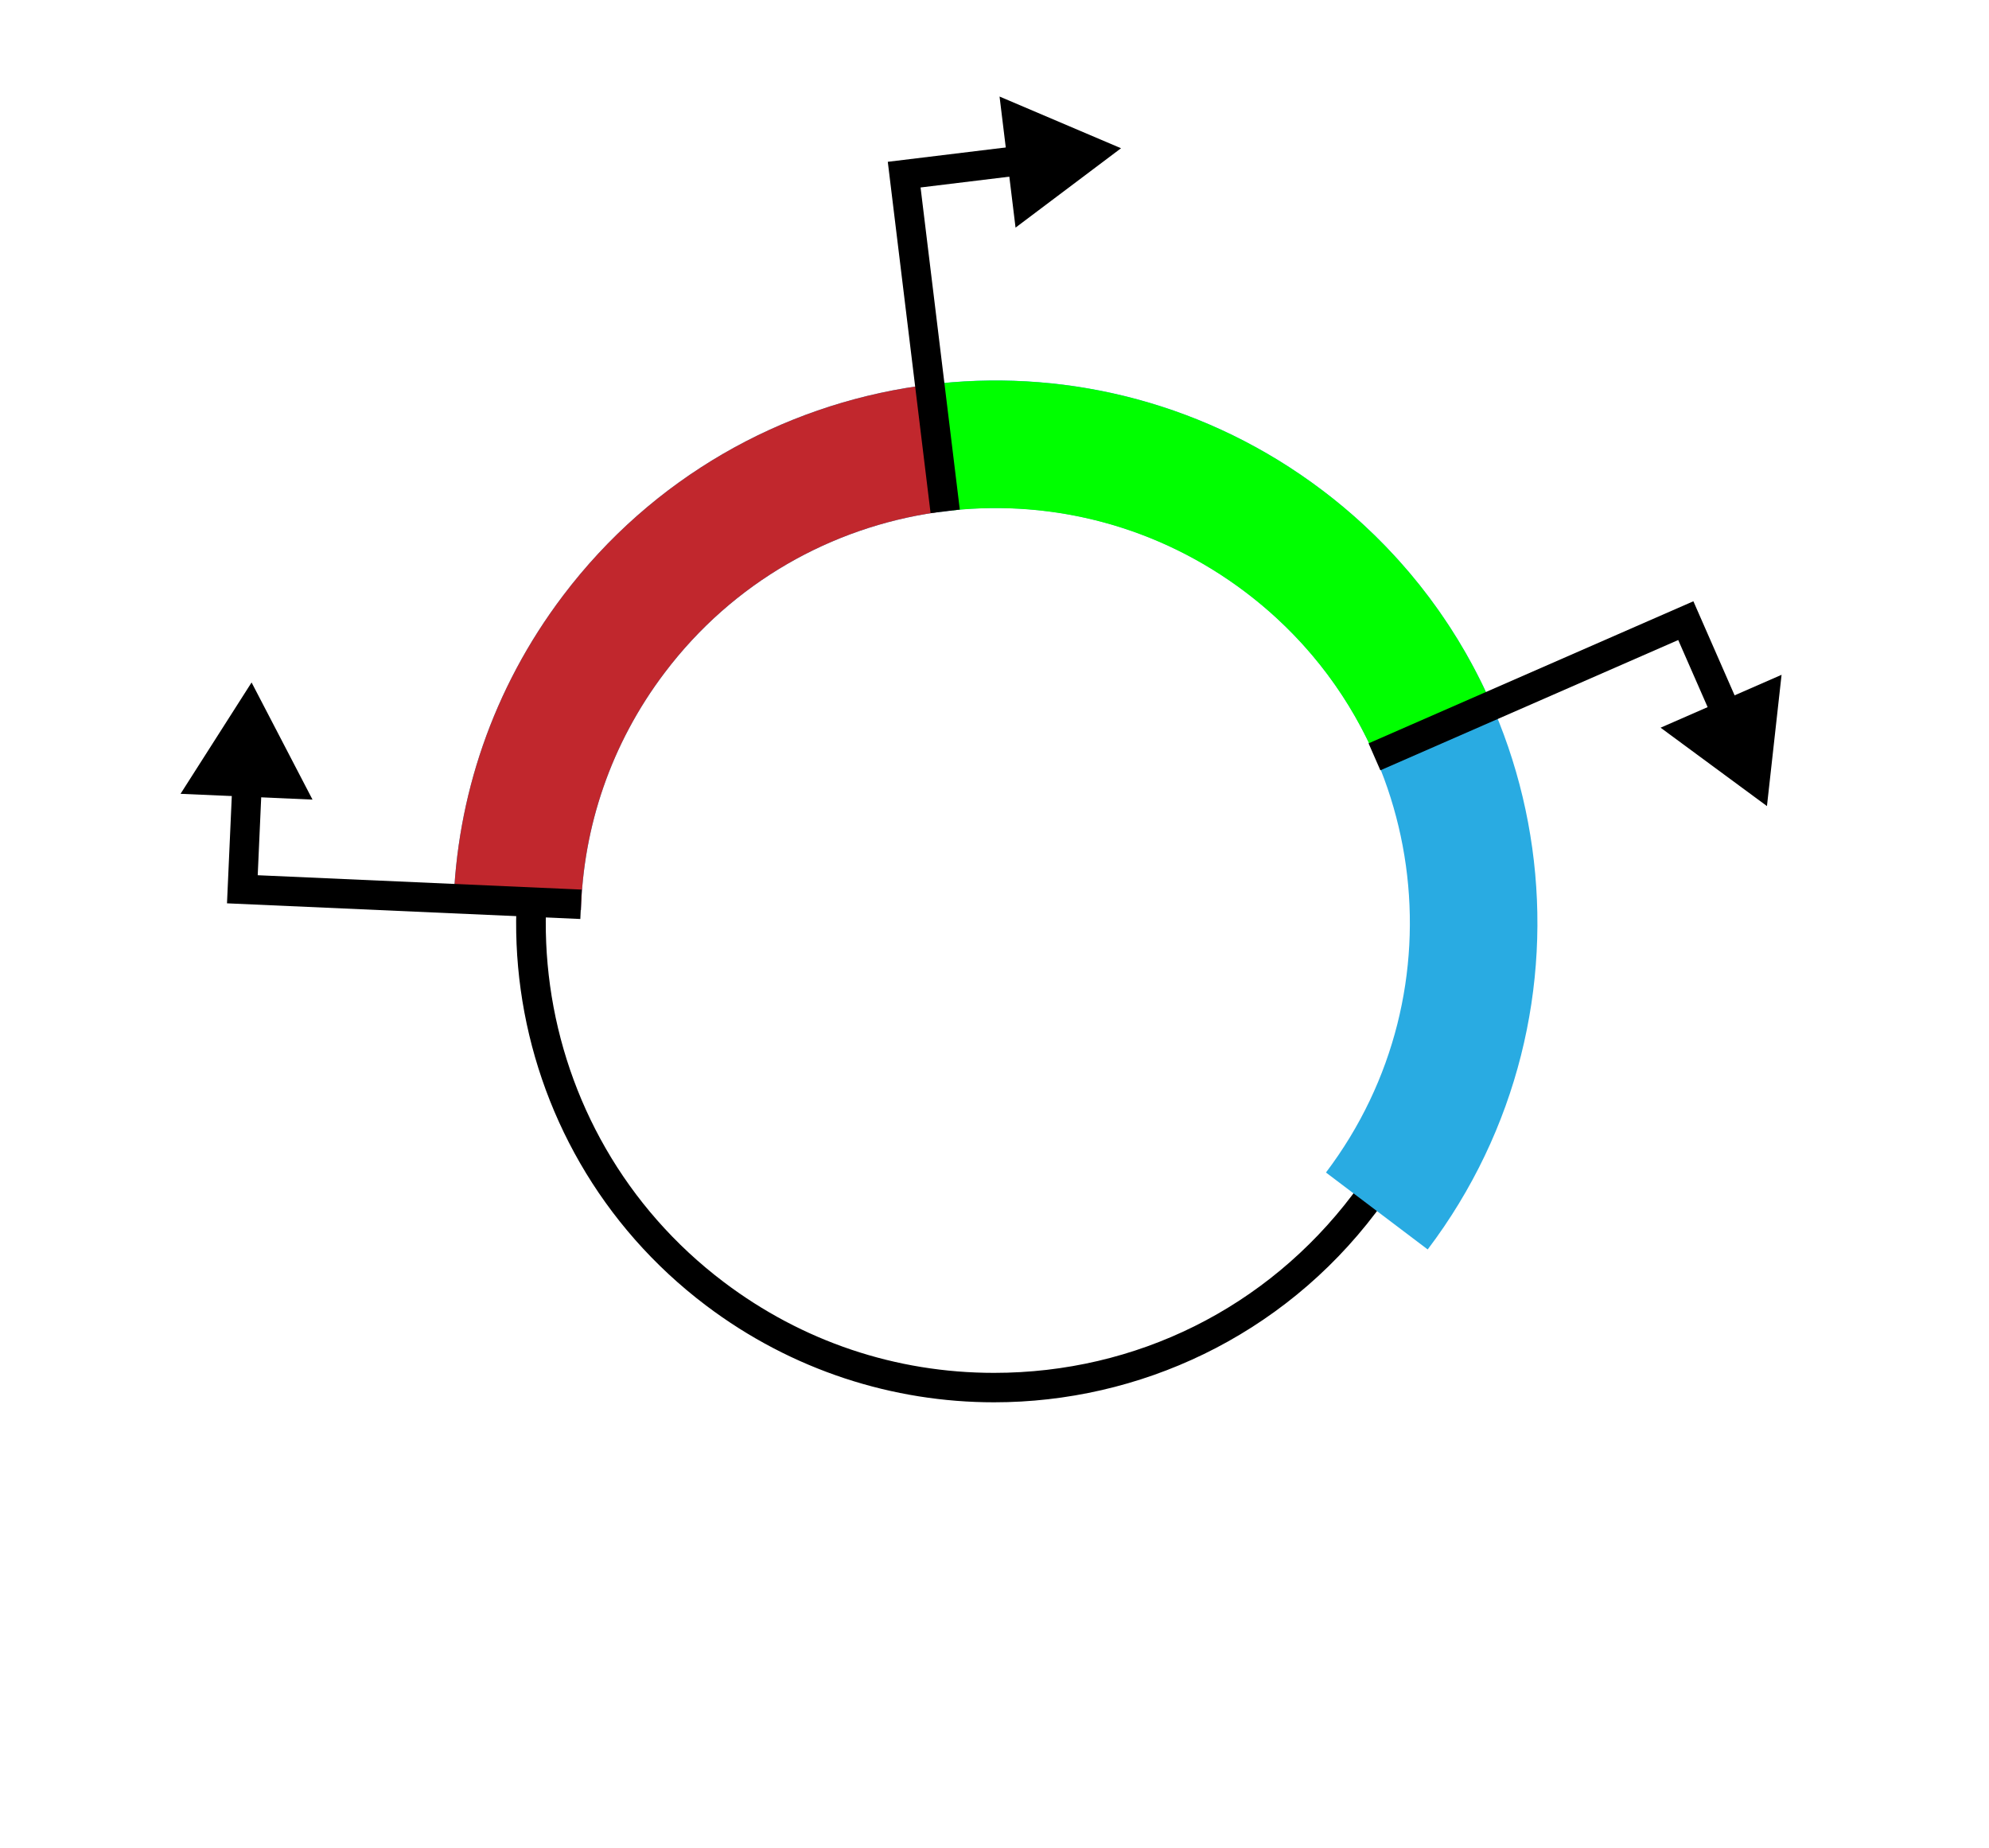 <?xml version="1.0" encoding="UTF-8"?>
<svg id="Layer_1" xmlns="http://www.w3.org/2000/svg" version="1.1" viewBox="0 0 202.71 188.36">
  <!-- Generator: Adobe Illustrator 29.8.2, SVG Export Plug-In . SVG Version: 2.1.1 Build 3)  -->
  <defs>
    <style>
      .st0 {
        stroke: #c1272d;
      }

      .st0, .st1, .st2 {
        stroke-width: 13px;
      }

      .st0, .st1, .st2, .st3 {
        fill: none;
        stroke-miterlimit: 10;
      }

      .st1 {
        stroke: #29abe2;
      }

      .st2 {
        stroke: lime;
      }

      .st3 {
        stroke: #000;
        stroke-width: 3px;
      }
    </style>
  </defs>
  <path d="M101.39,45.43v3s0,0,0,0c10.01,0,19.54,3.2,27.55,9.26,20.12,15.21,24.11,43.96,8.9,64.08-8.73,11.54-22.04,18.16-36.53,18.16-10.01,0-19.54-3.2-27.55-9.26-20.12-15.21-24.11-43.96-8.9-64.08,8.73-11.54,22.04-18.16,36.53-18.16v-3M101.39,45.43c-14.75,0-29.33,6.67-38.92,19.35-16.24,21.47-11.99,52.05,9.48,68.28,8.8,6.65,19.12,9.87,29.36,9.87,14.75,0,29.33-6.67,38.92-19.35,16.24-21.47,11.99-52.05-9.48-68.28-8.8-6.65-19.12-9.87-29.36-9.87h0Z"/>
  <path class="st1" d="M52.71,92.58c.28-9.77,3.5-19.55,9.85-27.94,8.06-10.66,19.66-17.08,31.92-18.85.26-.04.52-.07.78-.11.39-.05.78-.1,1.17-.14,11.84-1.23,24.16,1.86,34.41,9.61,21.47,16.24,25.72,46.81,9.48,68.28"/>
  <path class="st2" d="M96.43,45.55c11.84-1.23,24.16,1.86,34.41,9.61,6.68,5.05,11.69,11.48,14.93,18.6"/>
  <path class="st0" d="M52.71,92.58c.28-9.77,3.5-19.55,9.85-27.94,8.06-10.66,19.66-17.08,31.92-18.85"/>
  <g>
    <polyline class="st3" points="59.21 92.17 24.7 90.64 25.21 79.24"/>
    <polygon points="31.85 81.5 25.64 69.56 18.4 80.91 31.85 81.5"/>
  </g>
  <g>
    <polyline class="st3" points="96.33 52.12 92.15 17.8 104.64 16.28"/>
    <polygon points="103.5 23.2 114.25 15.11 101.87 9.84 103.5 23.2"/>
  </g>
  <g>
    <polyline class="st3" points="140.08 77.14 171.81 63.26 176.2 73.28"/>
    <polygon points="169.24 74.17 180.08 82.16 181.57 68.78 169.24 74.17"/>
  </g>
</svg>